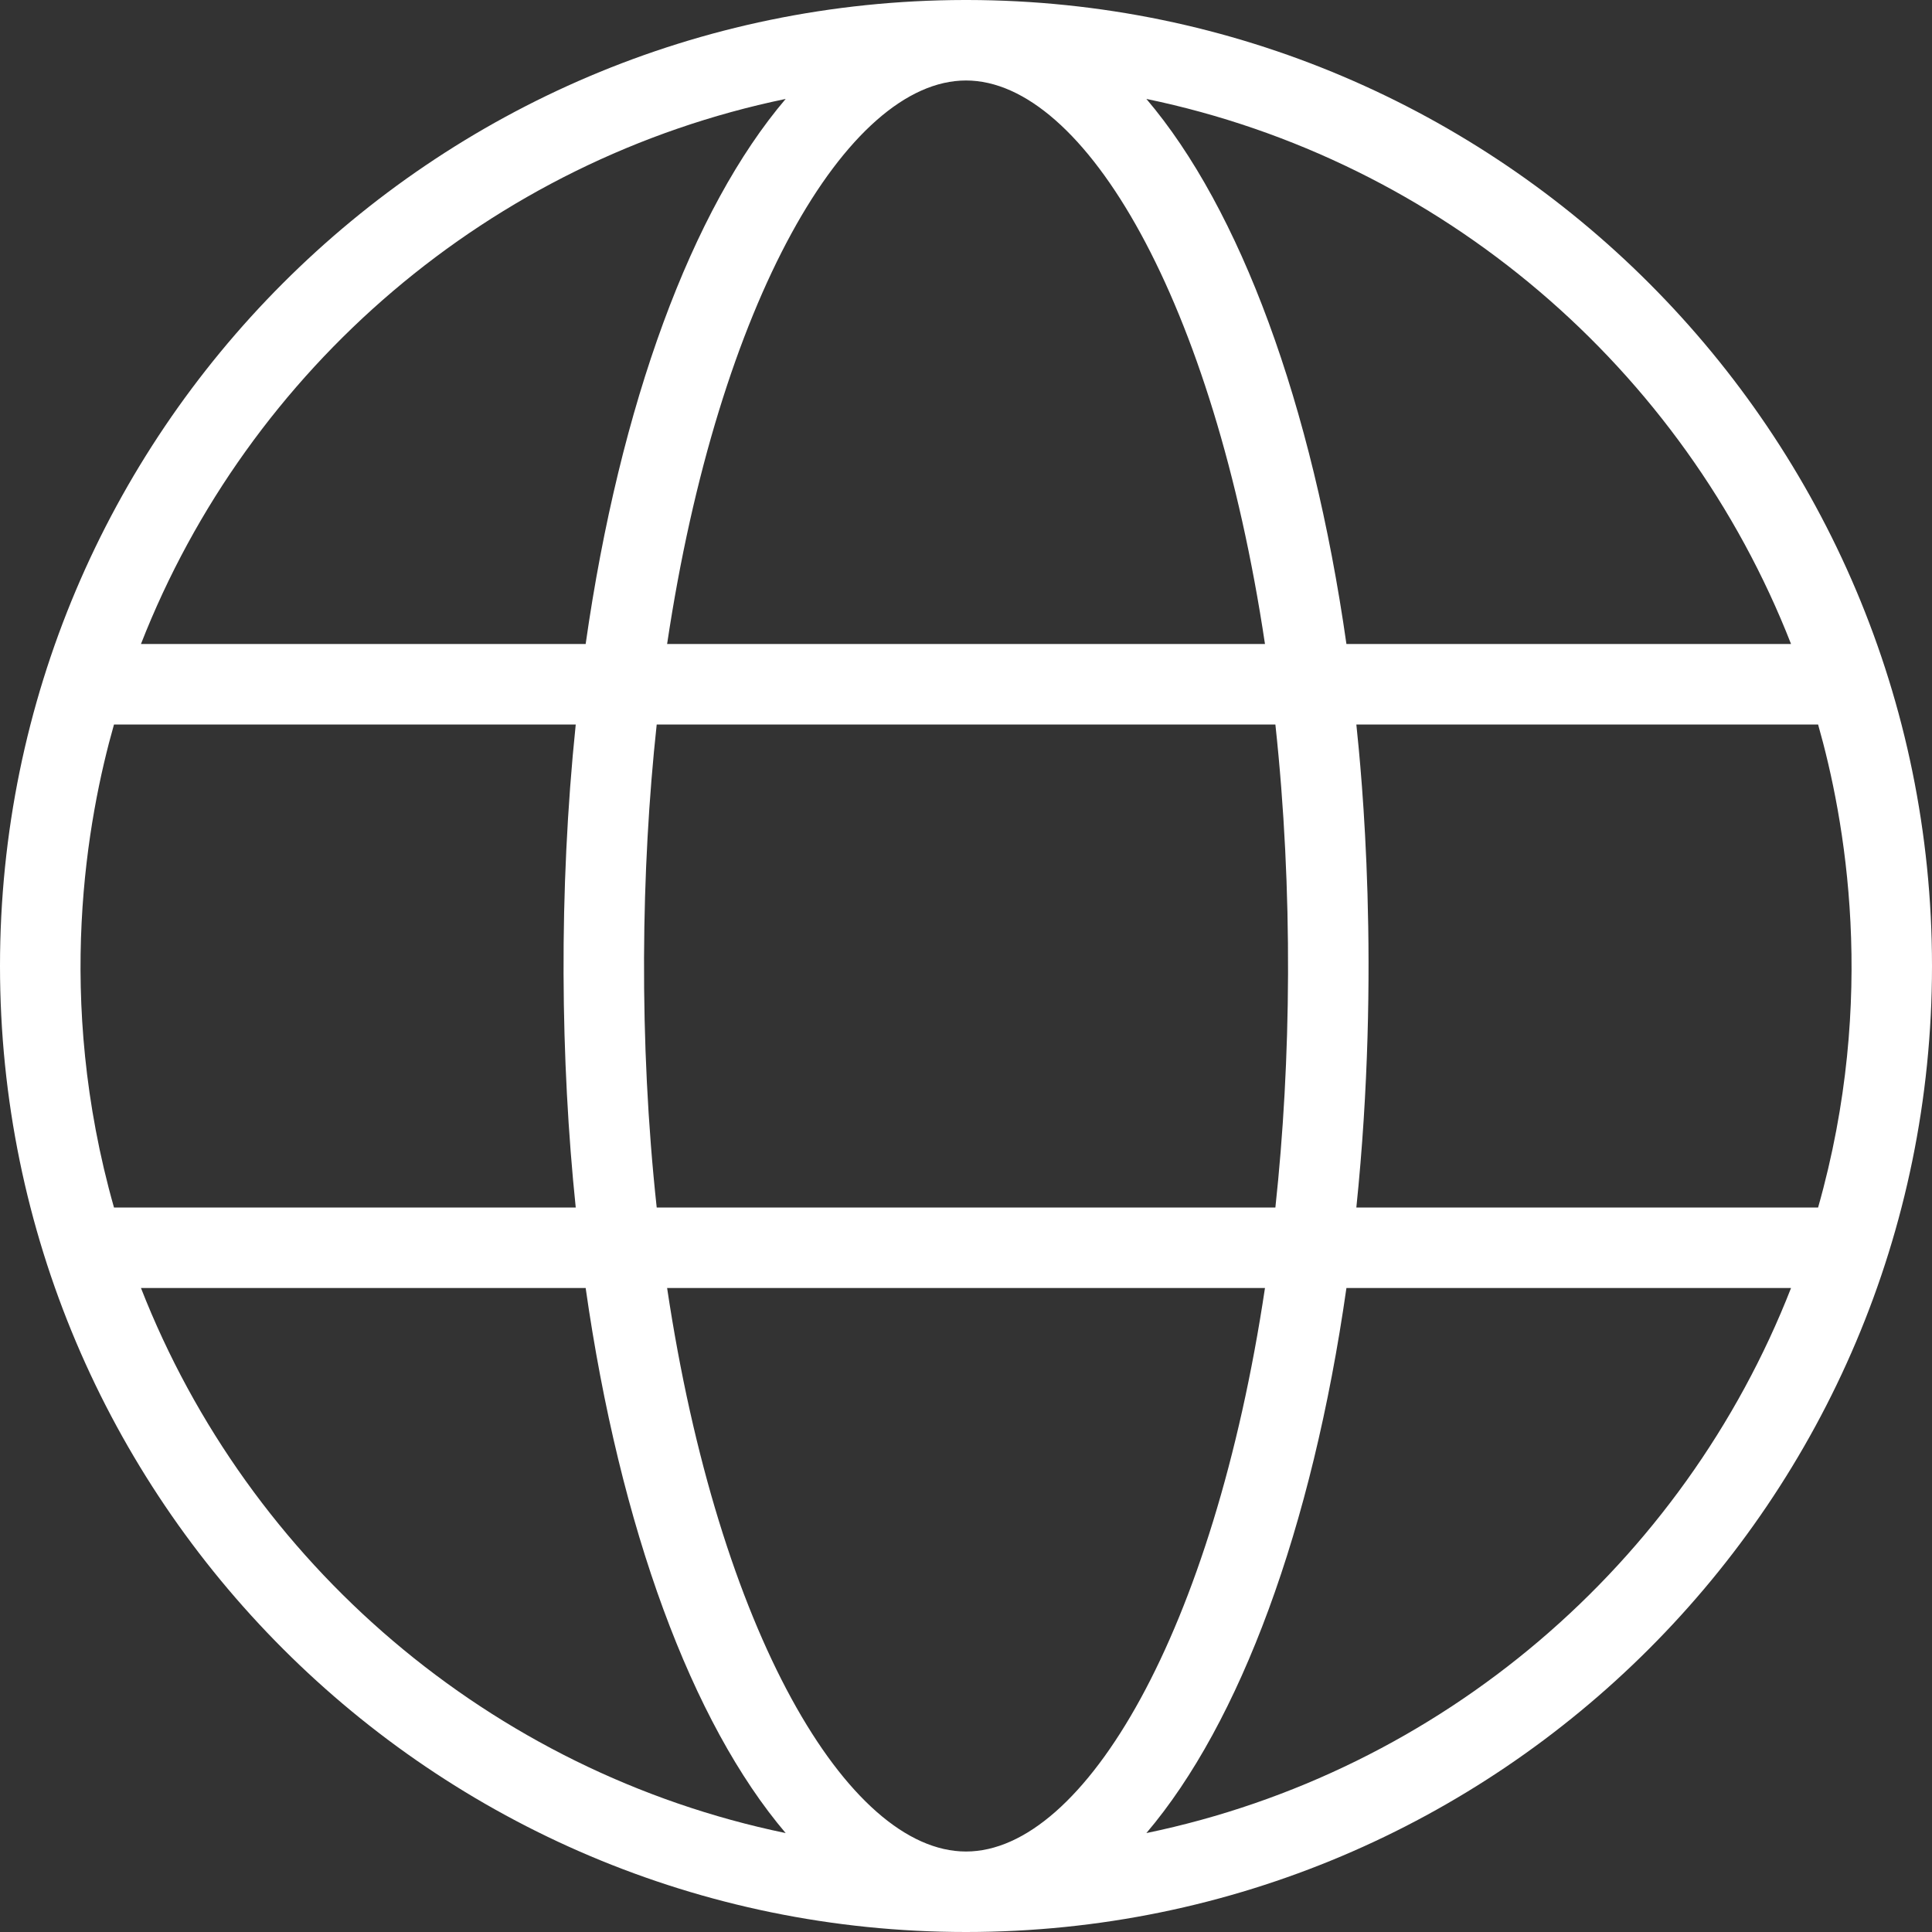 <svg width="44" height="44" viewBox="0 0 44 44" fill="none" xmlns="http://www.w3.org/2000/svg">
<rect x="0" y="0" width="44" height="44" fill="#333333" stroke="none"/>
<path fill-rule="evenodd" clip-rule="evenodd" d="M22.037 0C34.162 0.02 44 9.869 44 22C44 34.142 34.144 44 22 44C9.858 44 0 34.142 0 22C0 9.869 9.839 0.02 21.965 0H22.037ZM28.809 29.333H15.193C16.364 37.154 19.303 42.167 22 42.167C24.699 42.167 27.637 37.154 28.809 29.333ZM40.79 29.333H30.664C29.883 34.806 28.242 39.237 26.108 41.747C32.835 40.353 38.339 35.605 40.79 29.333ZM13.338 29.333H3.21C5.663 35.605 11.167 40.353 17.893 41.747C15.759 39.237 14.118 34.806 13.338 29.333ZM13.112 16.5H2.596C1.989 18.638 1.238 22.713 2.596 27.5H13.112C12.767 24.174 12.718 20.304 13.112 16.5ZM29.046 16.5H14.956C14.599 19.8 14.544 23.7 14.956 27.5H29.046C29.405 24.18 29.456 20.295 29.046 16.5ZM41.406 16.5H30.89C31.003 17.585 31.454 22.035 30.89 27.5H41.406C42.764 22.711 42.013 18.636 41.406 16.5ZM17.893 2.253C11.167 3.647 5.663 8.395 3.21 14.667H13.338C14.118 9.194 15.759 4.761 17.893 2.253ZM28.809 14.667C27.637 6.846 24.699 1.833 22 1.833C19.303 1.833 16.364 6.846 15.193 14.667H28.809ZM26.108 2.253C28.242 4.761 29.883 9.194 30.664 14.667H40.79C38.339 8.395 32.835 3.647 26.108 2.253Z" fill="white"/>
</svg>
